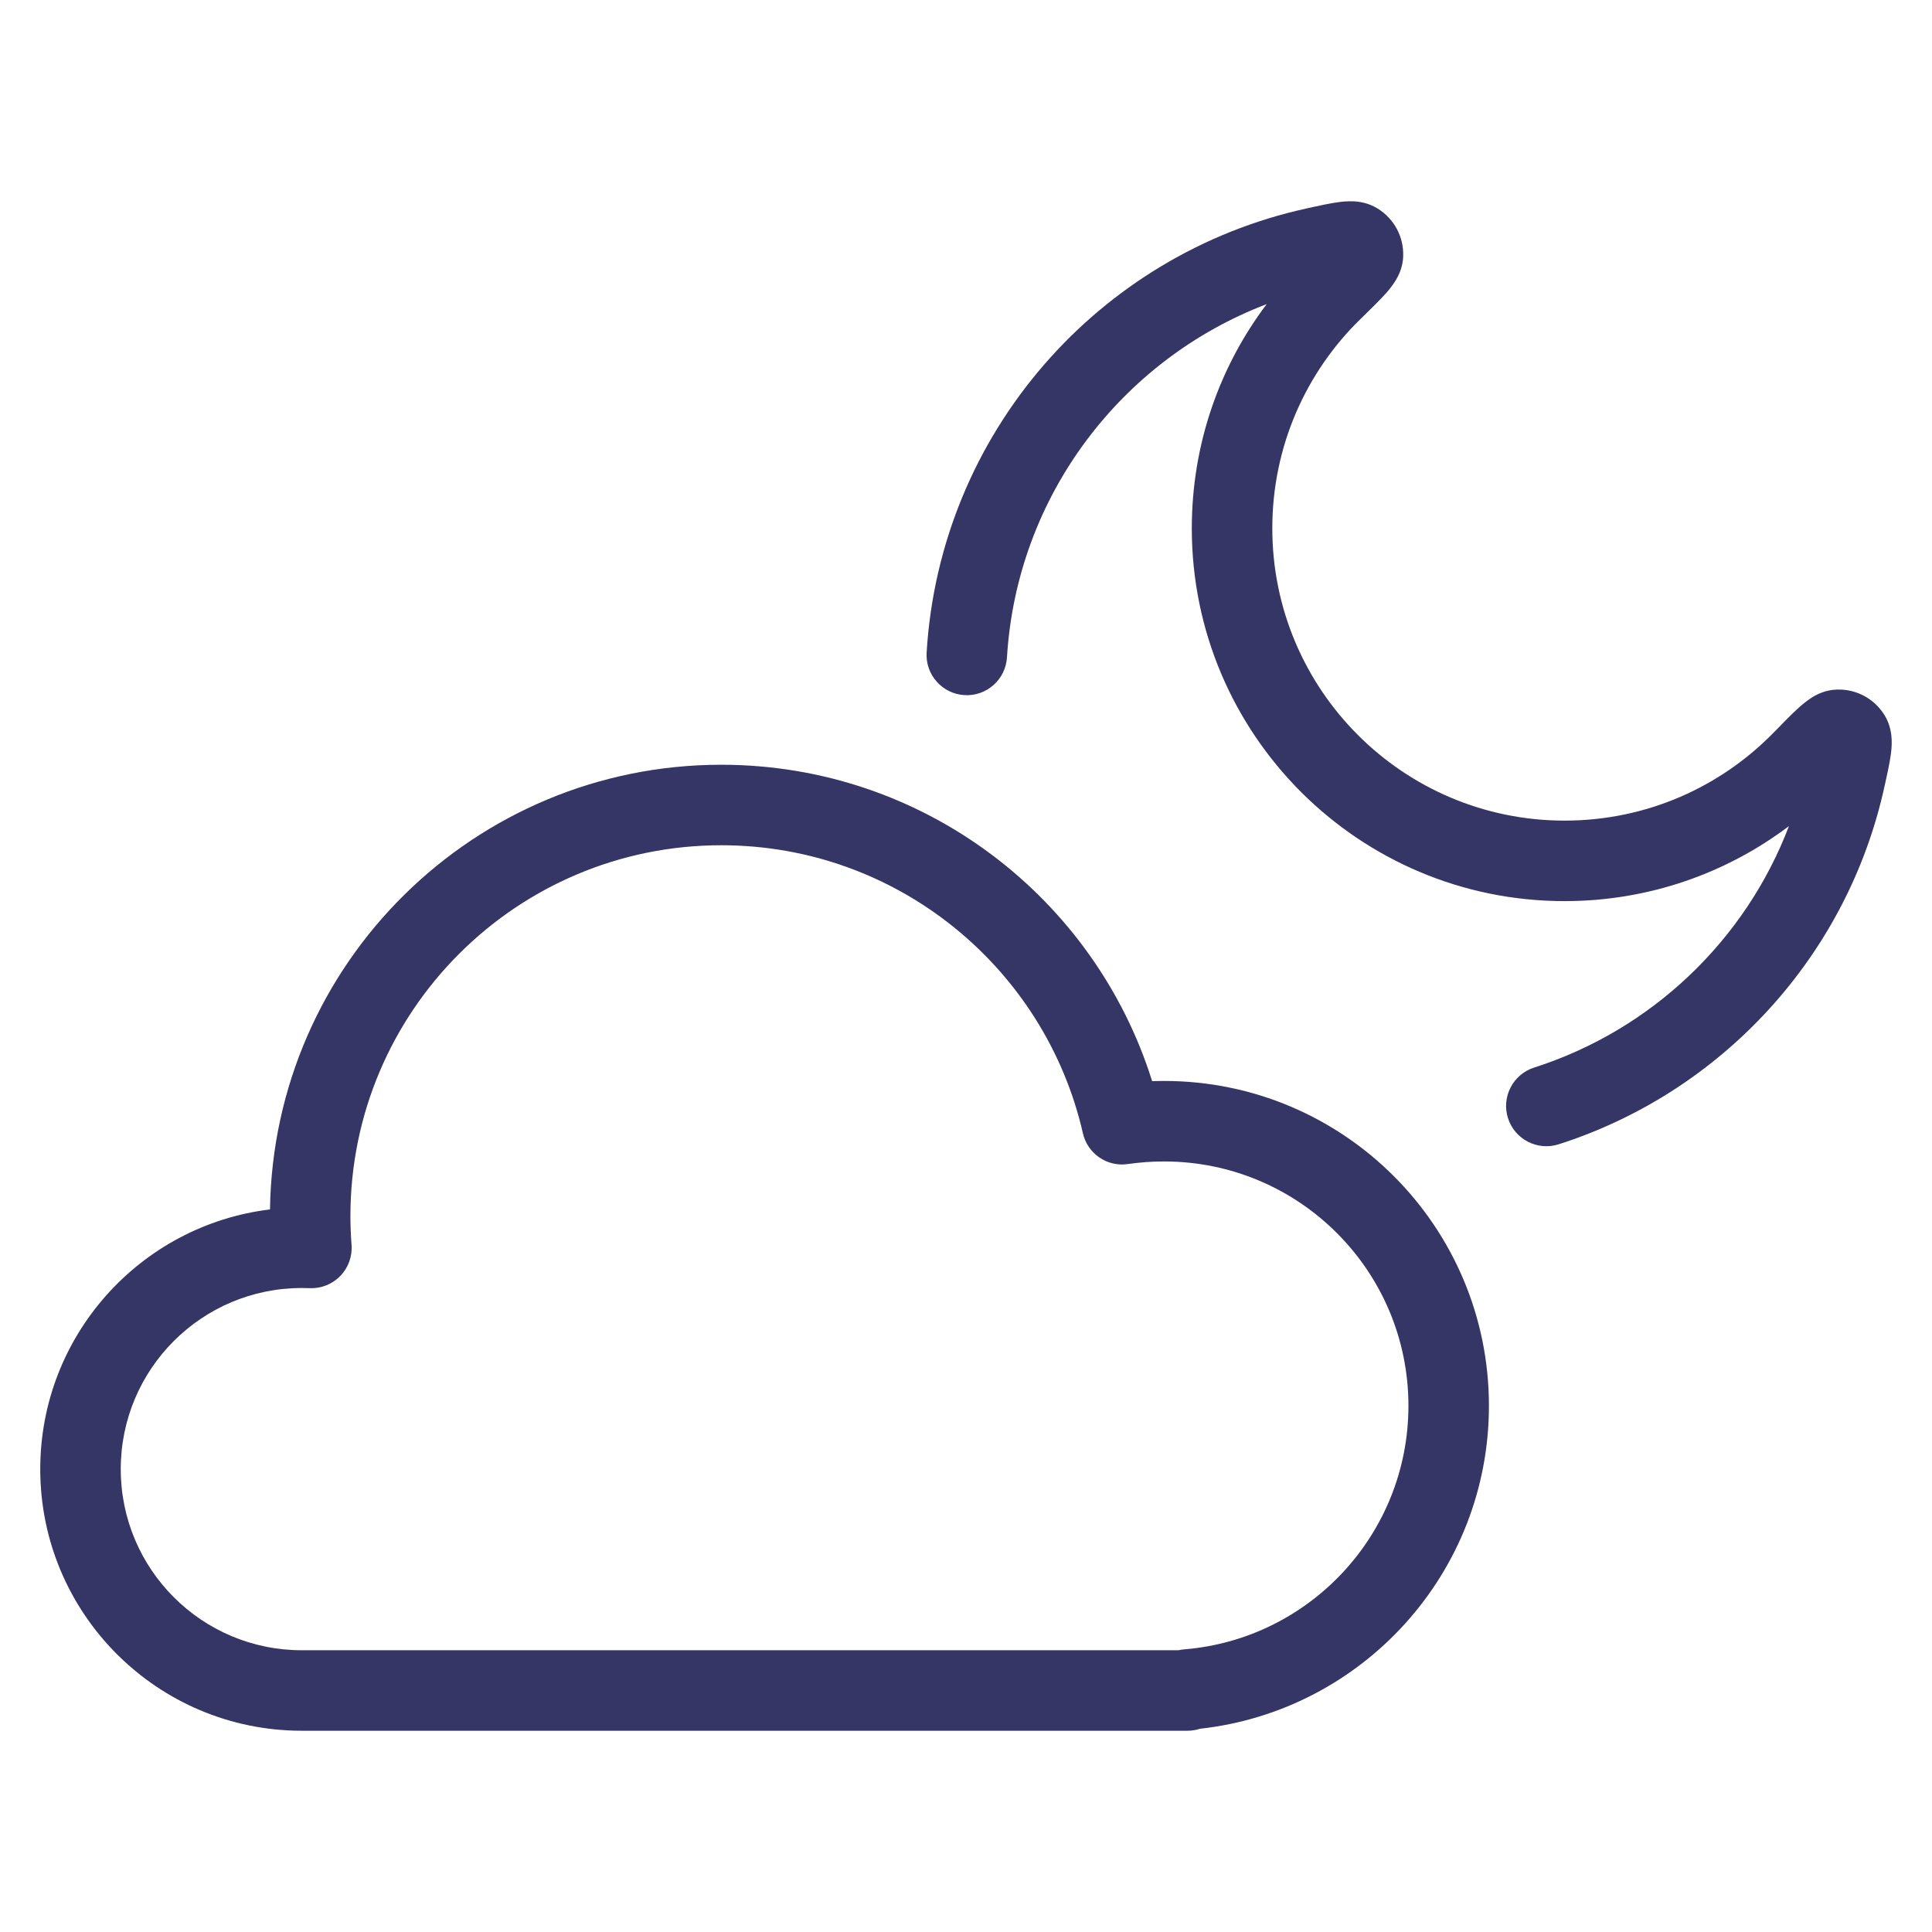 <svg width="24" height="24" viewBox="0 0 24 24" fill="none" xmlns="http://www.w3.org/2000/svg">
<path d="M12.509 8.166C12.631 6.156 13.935 4.464 15.735 3.778C15.151 4.552 14.805 5.517 14.805 6.563C14.805 9.121 16.878 11.194 19.436 11.194C20.482 11.194 21.448 10.847 22.223 10.262C21.682 11.683 20.514 12.796 19.057 13.262C18.794 13.346 18.649 13.628 18.733 13.891C18.817 14.154 19.099 14.299 19.362 14.215C21.391 13.566 22.952 11.872 23.411 9.764L23.415 9.747C23.445 9.611 23.473 9.483 23.487 9.382C23.495 9.328 23.502 9.259 23.499 9.188C23.496 9.121 23.483 9 23.408 8.88C23.281 8.678 23.061 8.56 22.823 8.566C22.669 8.569 22.554 8.635 22.503 8.668C22.443 8.706 22.389 8.752 22.346 8.79C22.263 8.865 22.161 8.969 22.048 9.085L22.036 9.097C21.376 9.775 20.456 10.194 19.436 10.194C17.43 10.194 15.805 8.568 15.805 6.563C15.805 5.544 16.224 4.623 16.9 3.963L16.912 3.952C17.028 3.838 17.133 3.736 17.207 3.654C17.246 3.611 17.291 3.557 17.329 3.497C17.362 3.445 17.428 3.331 17.431 3.177C17.437 2.938 17.318 2.719 17.116 2.592C16.996 2.517 16.876 2.503 16.809 2.501C16.737 2.498 16.669 2.505 16.615 2.513C16.514 2.527 16.385 2.555 16.249 2.585L16.233 2.589C13.642 3.155 11.675 5.386 11.511 8.106C11.494 8.381 11.704 8.618 11.98 8.635C12.255 8.652 12.492 8.442 12.509 8.166Z" fill="#353566"/>
<path fill-rule="evenodd" clip-rule="evenodd" d="M8.96 9.5C5.891 9.5 3.398 11.966 3.354 15.024C1.746 15.219 0.5 16.589 0.5 18.25C0.5 20.045 1.955 21.5 3.75 21.5H14.75C14.805 21.5 14.858 21.491 14.908 21.475C16.926 21.252 18.496 19.541 18.496 17.463C18.496 15.235 16.689 13.428 14.46 13.428C14.411 13.428 14.361 13.429 14.312 13.43C13.599 11.153 11.473 9.5 8.96 9.5ZM4.353 15.107C4.353 12.563 6.416 10.5 8.96 10.5C11.15 10.5 12.984 12.028 13.452 14.077C13.51 14.332 13.754 14.499 14.012 14.46C14.158 14.439 14.308 14.428 14.46 14.428C16.137 14.428 17.496 15.787 17.496 17.463C17.496 19.056 16.269 20.363 14.71 20.489C14.685 20.491 14.662 20.495 14.638 20.5H3.75C2.507 20.5 1.5 19.493 1.5 18.25C1.5 17.007 2.507 16 3.75 16C3.783 16 3.815 16.001 3.847 16.002C3.99 16.008 4.128 15.953 4.228 15.85C4.327 15.747 4.378 15.607 4.367 15.464C4.358 15.347 4.353 15.227 4.353 15.107Z" fill="#353566"/>
</svg>

